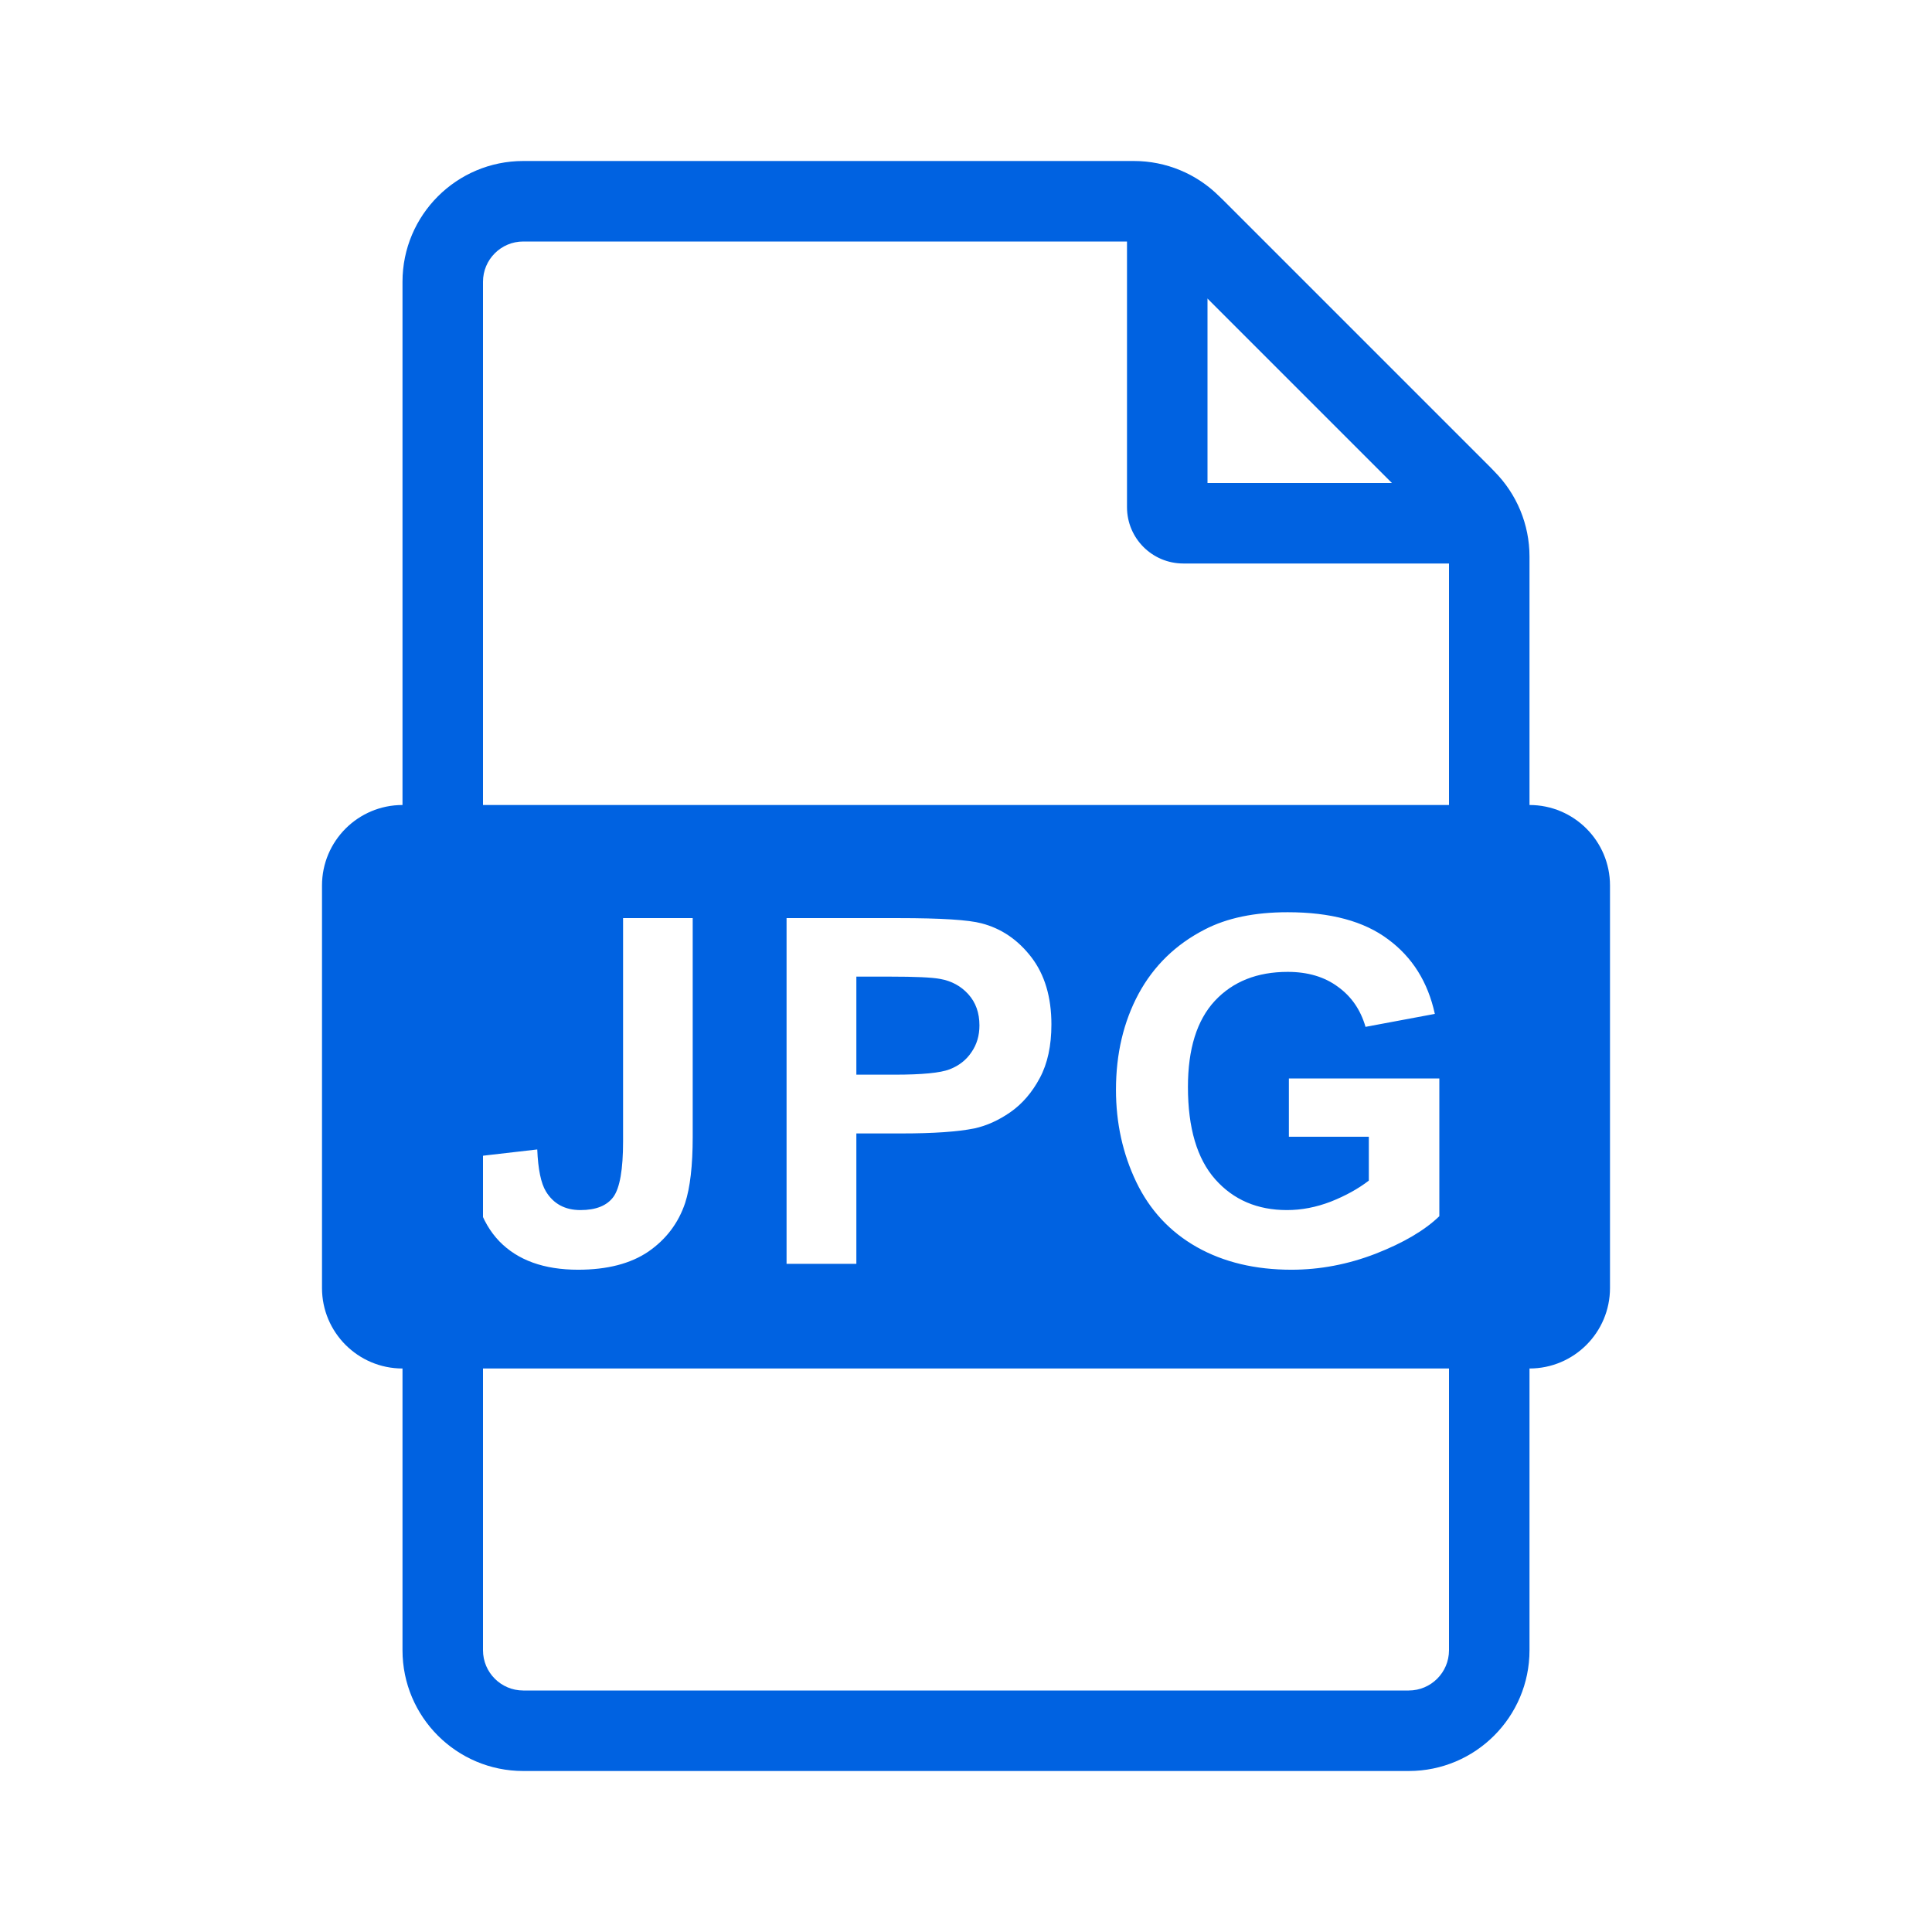 <svg width="24" height="24" viewBox="0 0 24 24" fill="none" xmlns="http://www.w3.org/2000/svg">
<path fill-rule="evenodd" clip-rule="evenodd" d="M15 3.707V6H17.293L15 3.707ZM14 2.983C14 2.359 14.754 2.047 15.195 2.488L18.512 5.805C18.953 6.246 18.641 7 18.017 7H14.7C14.313 7 14 6.687 14 6.3V2.983Z" fill="#0062E1"/>
<path fill-rule="evenodd" clip-rule="evenodd" d="M6.5 3C6.224 3 6 3.224 6 3.5V20.5C6 20.776 6.224 21 6.5 21H17.5C17.776 21 18 20.776 18 20.5V6.914C18 6.782 17.947 6.654 17.854 6.561L14.439 3.146C14.346 3.053 14.218 3 14.086 3H6.5ZM5 3.5C5 2.672 5.672 2 6.5 2H14.086C14.484 2 14.865 2.158 15.146 2.439L18.561 5.854C18.842 6.135 19 6.516 19 6.914V20.5C19 21.328 18.328 22 17.5 22H6.5C5.672 22 5 21.328 5 20.5V3.5Z" fill="#0062E1"/>
<path d="M10.638 12.132V13.35H11.112C11.454 13.35 11.683 13.328 11.798 13.283C11.913 13.238 12.003 13.168 12.067 13.072C12.134 12.976 12.167 12.865 12.167 12.738C12.167 12.582 12.121 12.453 12.029 12.351C11.938 12.25 11.821 12.186 11.681 12.161C11.577 12.141 11.369 12.132 11.057 12.132H10.638Z" fill="#0062E1"/>
<path fill-rule="evenodd" clip-rule="evenodd" d="M5 10C4.448 10 4 10.448 4 11V16C4 16.552 4.448 17 5 17H19C19.552 17 20 16.552 20 16V11C20 10.448 19.552 10 19 10H5ZM16.011 13.397V14.121H17.004V14.666C16.873 14.767 16.716 14.854 16.532 14.927C16.35 14.997 16.169 15.032 15.987 15.032C15.62 15.032 15.323 14.905 15.097 14.651C14.87 14.395 14.757 14.012 14.757 13.503C14.757 13.03 14.868 12.674 15.091 12.433C15.315 12.193 15.617 12.073 15.996 12.073C16.246 12.073 16.454 12.135 16.62 12.258C16.788 12.379 16.902 12.545 16.963 12.756L17.824 12.595C17.738 12.2 17.545 11.891 17.244 11.669C16.945 11.444 16.529 11.332 15.996 11.332C15.586 11.332 15.243 11.403 14.967 11.546C14.606 11.731 14.332 11.998 14.144 12.345C13.957 12.693 13.863 13.091 13.863 13.538C13.863 13.95 13.947 14.332 14.115 14.683C14.283 15.033 14.534 15.303 14.868 15.492C15.202 15.68 15.594 15.773 16.043 15.773C16.396 15.773 16.745 15.707 17.089 15.574C17.434 15.439 17.698 15.284 17.88 15.108V13.397H16.011ZM7.74 11.405H8.605V14.124C8.605 14.479 8.573 14.753 8.511 14.944C8.427 15.194 8.275 15.395 8.054 15.548C7.833 15.698 7.542 15.773 7.181 15.773C6.757 15.773 6.431 15.655 6.202 15.419C5.974 15.181 5.859 14.832 5.857 14.373L6.674 14.279C6.684 14.525 6.72 14.699 6.782 14.801C6.876 14.955 7.019 15.032 7.21 15.032C7.404 15.032 7.54 14.977 7.62 14.868C7.7 14.757 7.74 14.527 7.74 14.18V11.405ZM9.771 15.7V11.405H11.162C11.69 11.405 12.033 11.427 12.193 11.47C12.44 11.534 12.646 11.675 12.812 11.891C12.977 12.106 13.061 12.385 13.061 12.726C13.061 12.99 13.013 13.212 12.917 13.391C12.821 13.571 12.699 13.713 12.551 13.816C12.404 13.918 12.255 13.985 12.102 14.018C11.896 14.059 11.596 14.08 11.203 14.08H10.638V15.7H9.771Z" fill="#0062E1"/>
</svg>

